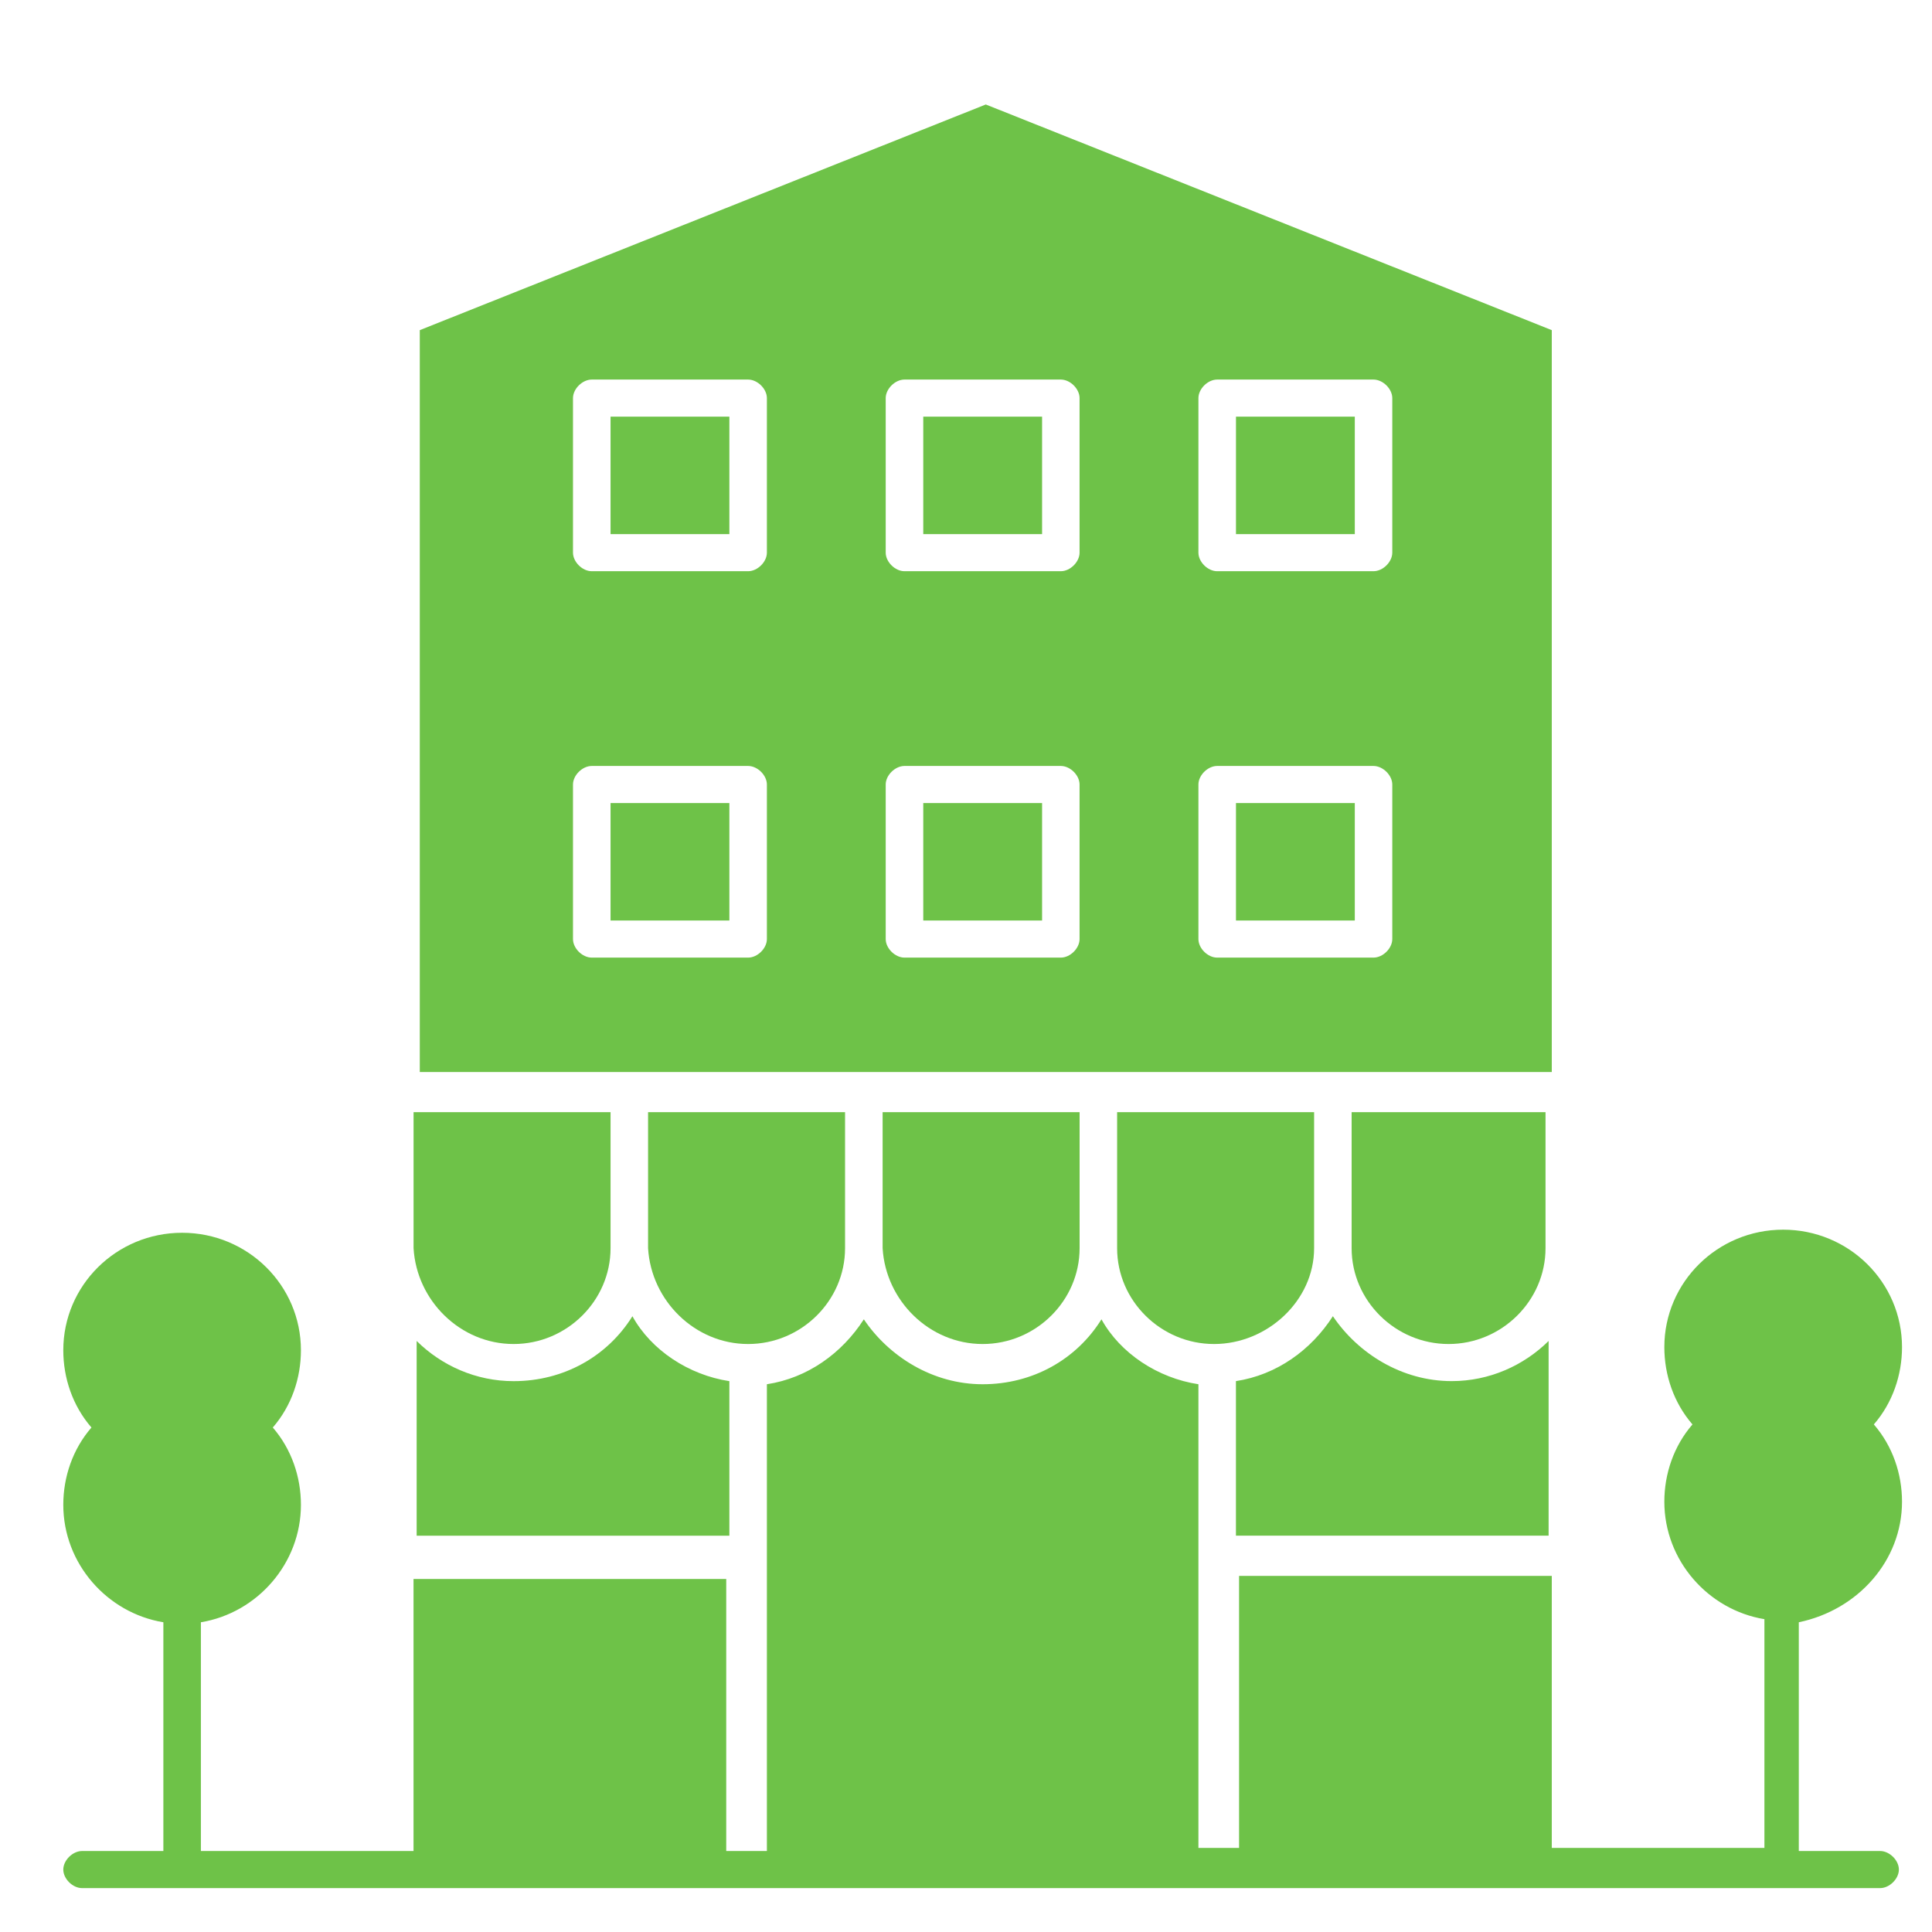 <?xml version="1.0" encoding="UTF-8" standalone="no"?>
<!-- Generator: Adobe Illustrator 26.0.3, SVG Export Plug-In . SVG Version: 6.00 Build 0)  -->

<svg
   version="1.1"
   id="Слой_1"
   x="0px"
   y="0px"
   viewBox="0 0 500 500"
   style="enable-background:new 0 0 500 500;"
   xml:space="preserve"
   sodipodi:docname="30h.svg"
   inkscape:version="1.1.2 (0a00cf5339, 2022-02-04)"
   xmlns:inkscape="http://www.inkscape.org/namespaces/inkscape"
   xmlns:sodipodi="http://sodipodi.sourceforge.net/DTD/sodipodi-0.dtd"
   xmlns="http://www.w3.org/2000/svg"
   xmlns:svg="http://www.w3.org/2000/svg"><defs
   id="defs1478" /><sodipodi:namedview
   id="namedview1476"
   pagecolor="#ffffff"
   bordercolor="#666666"
   borderopacity="1.0"
   inkscape:pageshadow="2"
   inkscape:pageopacity="0.0"
   inkscape:pagecheckerboard="0"
   showgrid="false"
   inkscape:zoom="1.26"
   inkscape:cx="84.52381"
   inkscape:cy="250"
   inkscape:window-width="1600"
   inkscape:window-height="838"
   inkscape:window-x="0"
   inkscape:window-y="34"
   inkscape:window-maximized="1"
   inkscape:current-layer="g1473" />
<g
   id="g1473">
	<g
   id="g1471"
   style="fill:#6ec248;fill-opacity:1">
		<g
   id="g1469"
   style="fill:#6ec248;fill-opacity:1">
			<g
   id="C391_x2C__Buildings_x2C__house_x2C__retail_x2C__shop_front_x2C__shops"
   style="fill:#6ec248;fill-opacity:1">
				<g
   id="g1465"
   style="fill:#6ec248;fill-opacity:1">
					<path
   d="M254.31,347.83c13.76,0,25.09-11.2,25.09-24.8v-35.2h-50.98v35.2C229.22,336.64,240.55,347.83,254.31,347.83z"
   id="path1435"
   style="fill:#6ec248;fill-opacity:1" />
					<path
   d="M340.09,323.03v-35.2h-50.98v35.2c0,13.6,11.33,24.8,25.09,24.8C327.95,347.83,340.09,336.64,340.09,323.03z"
   id="path1437"
   style="fill:#6ec248;fill-opacity:1" />
					<rect
   x="158.01"
   y="207.83"
   width="30.75"
   height="30.4"
   id="rect1439"
   style="fill:#6ec248;fill-opacity:1" />
					<path
   d="M400.79,347.03c-6.47,6.4-15.38,10.4-25.09,10.4c-12.95,0-24.28-7.2-30.75-16.8c-5.66,8.8-14.57,15.2-25.09,16.8v40       h80.92V347.03z"
   id="path1441"
   style="fill:#6ec248;fill-opacity:1" />
					<path
   d="M400.79,287.83H349.8v35.2c0,13.6,11.34,24.8,25.09,24.8c13.76,0,25.09-11.2,25.09-24.8v-35.2H400.79z"
   id="path1443"
   style="fill:#6ec248;fill-opacity:1" />
					<rect
   x="158.01"
   y="107.83"
   width="30.75"
   height="30.4"
   id="rect1445"
   style="fill:#6ec248;fill-opacity:1" />
					<path
   d="M132.92,347.83c13.76,0,25.09-11.2,25.09-24.8v-35.2h-50.98v35.2C107.83,336.64,119.16,347.83,132.92,347.83z"
   id="path1447"
   style="fill:#6ec248;fill-opacity:1" />
					<path
   d="M193.61,347.83c13.76,0,25.09-11.2,25.09-24.8v-35.2h-50.98v35.2C168.53,336.64,179.86,347.83,193.61,347.83z"
   id="path1449"
   style="fill:#6ec248;fill-opacity:1" />
					<path
   d="M188.76,357.44c-10.52-1.6-20.23-8-25.09-16.8c-6.48,10.4-17.8,16.8-30.75,16.8c-9.71,0-18.61-4-25.09-10.4v50.4h80.93       V357.44z"
   id="path1451"
   style="fill:#6ec248;fill-opacity:1" />
					<rect
   x="238.94"
   y="107.83"
   width="30.75"
   height="30.4"
   id="rect1453"
   style="fill:#6ec248;fill-opacity:1" />
					<path
   d="M224.37,277.44h60.7h60.69h55.84v-192l-146.48-58.4l-146.48,58.4v192h55.84H224.37z M310.15,103.03       c0-2.4,2.42-4.8,4.85-4.8h40.46c2.43,0,4.86,2.4,4.86,4.8v40c0,2.4-2.43,4.8-4.86,4.8h-40.46c-2.43,0-4.85-2.4-4.85-4.8V103.03       z M310.15,203.03c0-2.4,2.42-4.8,4.85-4.8h40.46c2.43,0,4.86,2.4,4.86,4.8v40c0,2.4-2.43,4.8-4.86,4.8h-40.46       c-2.43,0-4.85-2.4-4.85-4.8V203.03z M229.22,103.03c0-2.4,2.43-4.8,4.86-4.8h40.46c2.43,0,4.85,2.4,4.85,4.8v40       c0,2.4-2.43,4.8-4.85,4.8h-40.46c-2.43,0-4.86-2.4-4.86-4.8V103.03z M229.22,203.03c0-2.4,2.43-4.8,4.86-4.8h40.46       c2.43,0,4.85,2.4,4.85,4.8v40c0,2.4-2.43,4.8-4.85,4.8h-40.46c-2.43,0-4.86-2.4-4.86-4.8V203.03z M148.29,103.03       c0-2.4,2.43-4.8,4.86-4.8h40.46c2.43,0,4.86,2.4,4.86,4.8v40c0,2.4-2.43,4.8-4.86,4.8h-40.46c-2.43,0-4.86-2.4-4.86-4.8V103.03       z M148.29,243.03v-40c0-2.4,2.43-4.8,4.86-4.8h40.46c2.43,0,4.86,2.4,4.86,4.8v40c0,2.4-2.43,4.8-4.86,4.8h-40.46       C150.72,247.83,148.29,245.44,148.29,243.03z"
   id="path1455"
   style="fill:#6ec248;fill-opacity:1" />
					<rect
   x="238.94"
   y="207.83"
   width="30.75"
   height="30.4"
   id="rect1457"
   style="fill:#6ec248;fill-opacity:1" />
					<rect
   x="319.87"
   y="207.83"
   width="30.75"
   height="30.4"
   id="rect1459"
   style="fill:#6ec248;fill-opacity:1" />
					<rect
   x="319.87"
   y="107.83"
   width="30.75"
   height="30.4"
   id="rect1461"
   style="fill:#6ec248;fill-opacity:1" />
					<path
   d="M492.24,388.64c0-7.2-2.43-14.4-7.29-20c4.86-5.6,7.29-12.8,7.29-20c0-16.8-13.76-30.4-30.76-30.4       c-16.99,0-30.75,13.6-30.75,30.4c0,7.2,2.43,14.4,7.28,20c-4.85,5.6-7.28,12.8-7.28,20c0,15.2,11.33,28,25.9,30.4v59.2H401.6       v-70.4h-80.93v70.4h-10.52v-120c-10.52-1.6-20.23-8-25.09-16.8c-6.48,10.4-17.8,16.8-30.75,16.8c-12.95,0-24.28-7.2-30.75-16.8       c-5.67,8.8-14.57,15.2-25.09,16.8v45.6l0,0l0,0v75.2h-10.52v-70.4h-80.93v70.4H51.99v-59.2c14.57-2.4,25.89-15.2,25.89-30.4       c0-7.2-2.43-14.4-7.28-20c4.86-5.6,7.28-12.8,7.28-20c0-16.8-13.76-30.4-30.75-30.4c-17,0-30.75,13.6-30.75,30.4       c0,7.2,2.43,14.4,7.29,20c-4.86,5.6-7.29,12.8-7.29,20c0,15.2,11.33,28,25.9,30.4v59.2H21.24c-2.43,0-4.86,2.4-4.86,4.8       c0,2.4,2.43,4.8,4.86,4.8h465.33c2.43,0,4.86-2.4,4.86-4.8c0-2.4-2.43-4.8-4.86-4.8h-21.04v-59.2       C480.9,416.64,492.24,403.83,492.24,388.64z"
   id="path1463"
   style="fill:#6ec248;fill-opacity:1" />
				</g>
			</g>
			<g
   id="Layer_1_3_"
   style="fill:#6ec248;fill-opacity:1">
			</g>
		</g>
	</g>
</g>
</svg>
